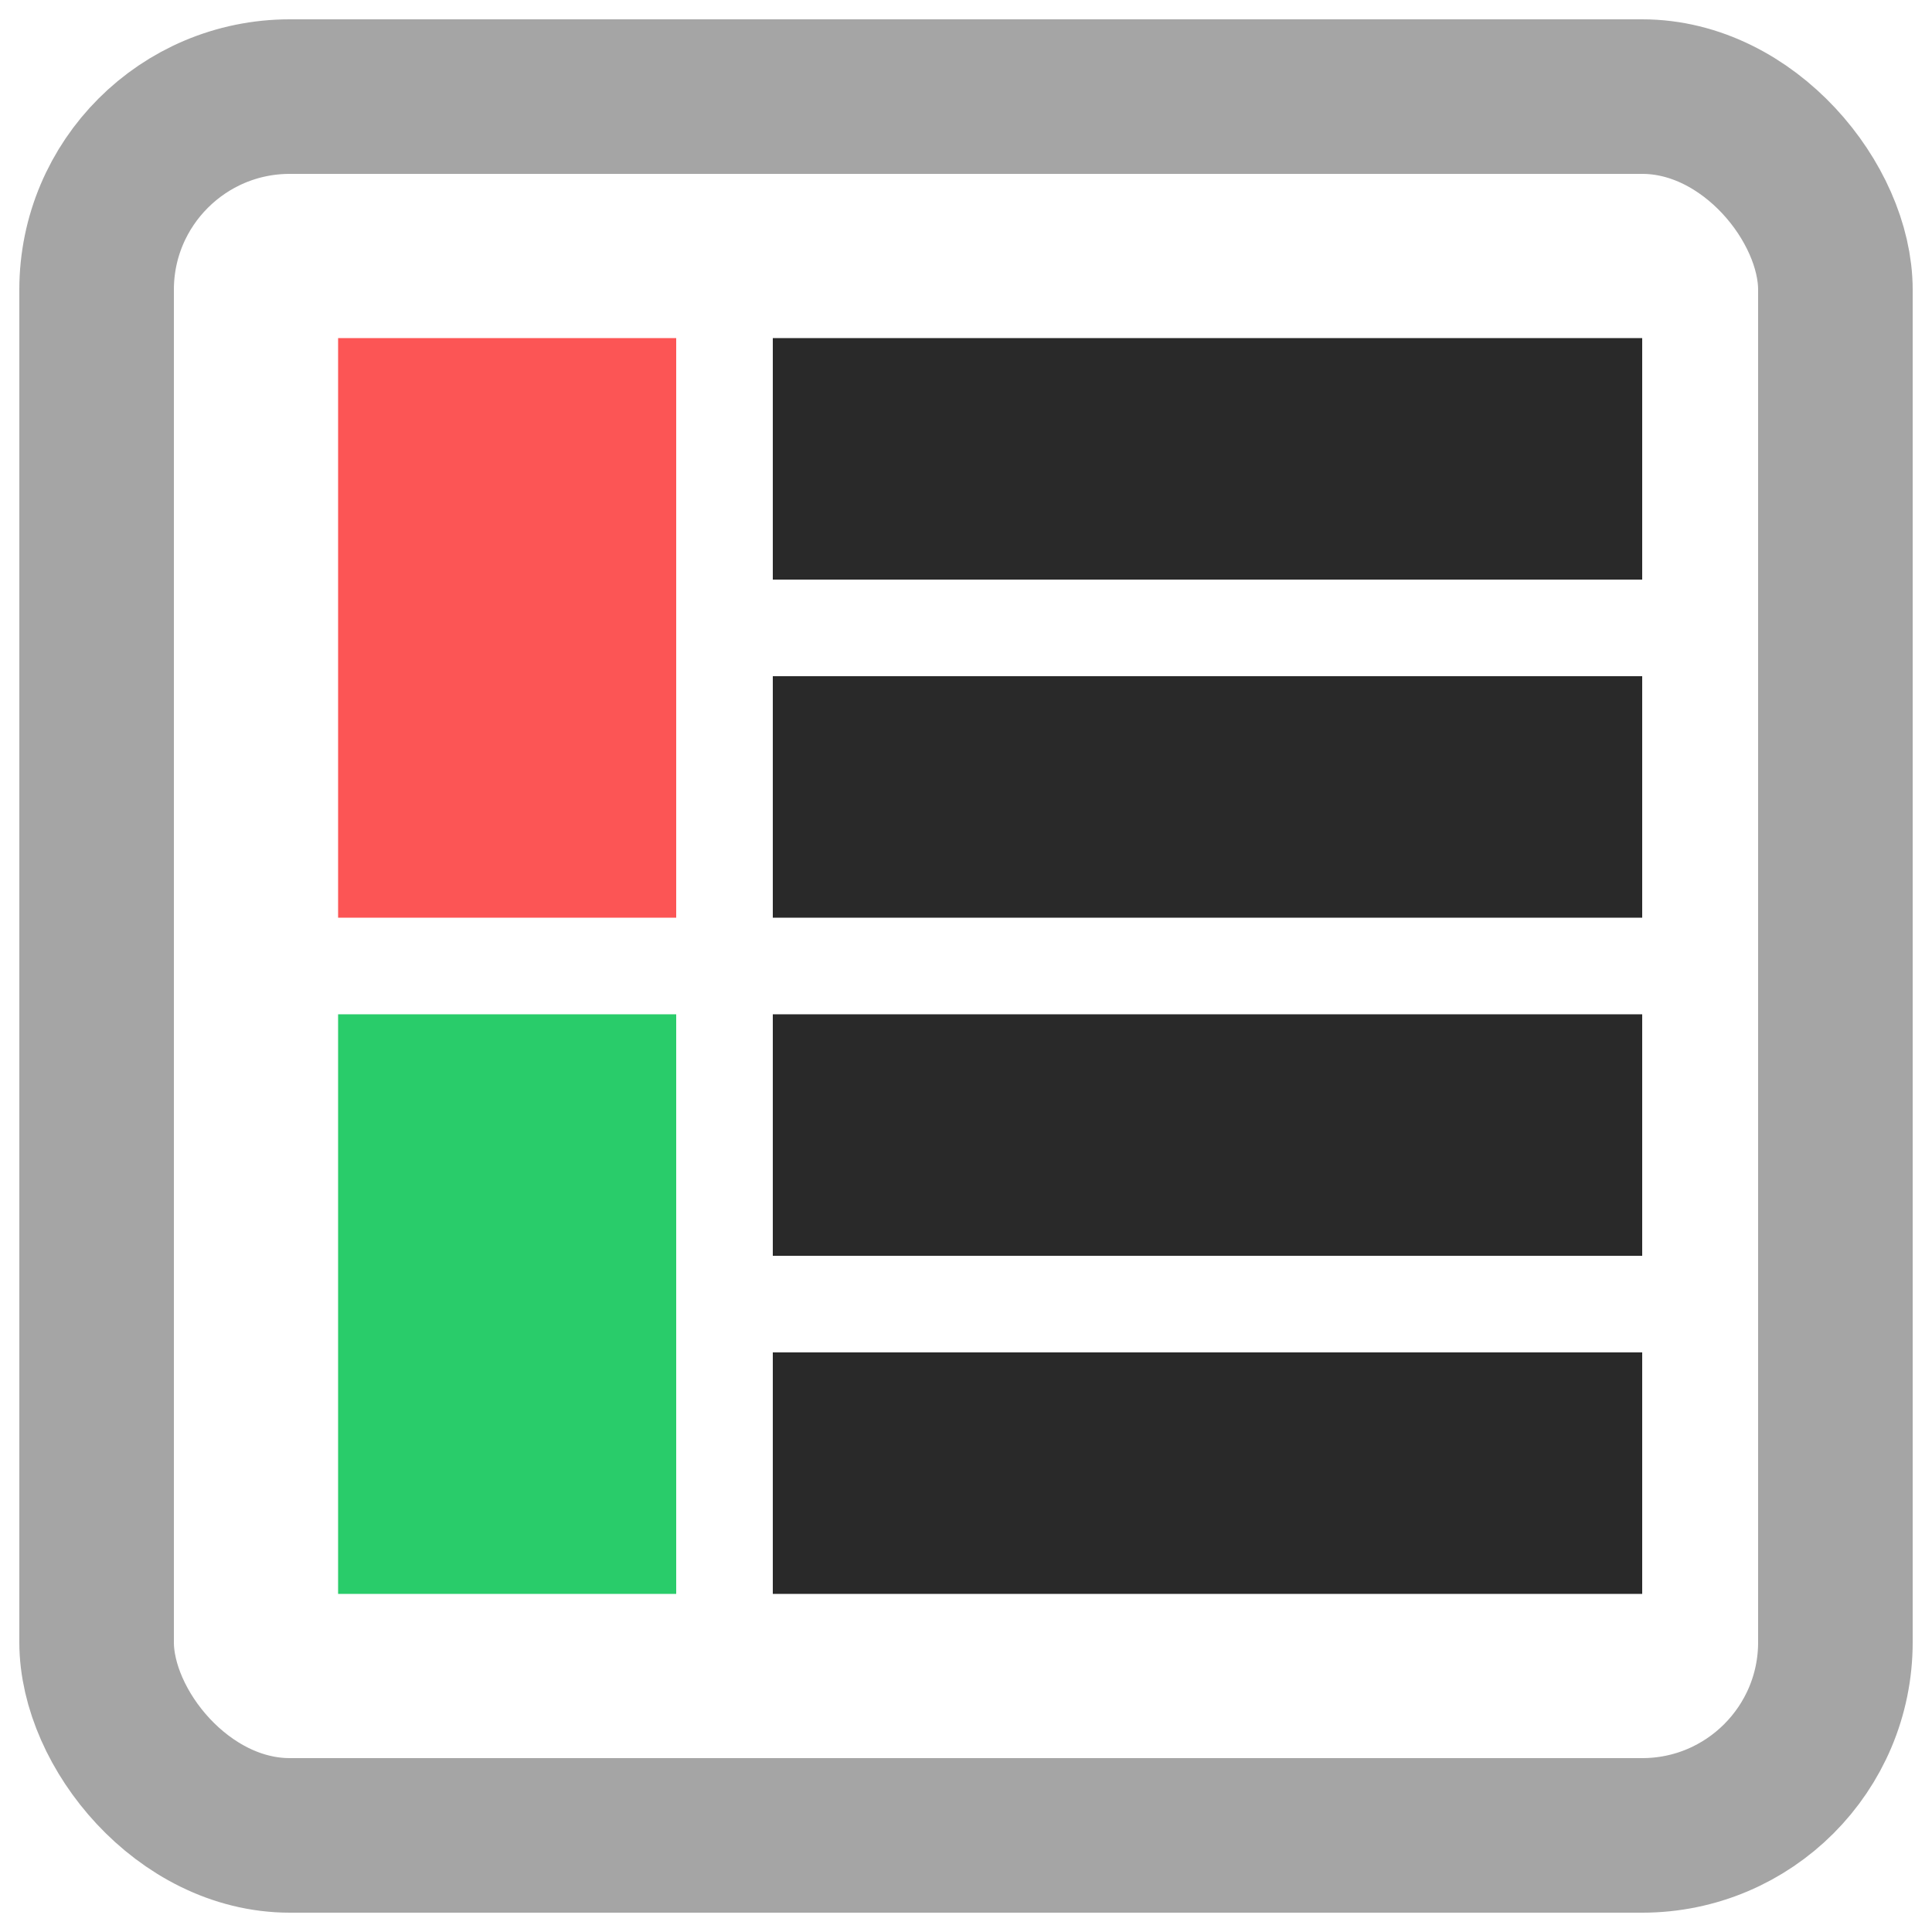 <svg width="20" height="20" viewBox="0 0 20 20" fill="none" xmlns="http://www.w3.org/2000/svg">
<g clip-path="url(#clip0_8456_74806)">
<rect x="1" y="1" width="18" height="18" rx="2" stroke="#A5A5A5" stroke-width="1.6"/>
<path d="M3.5 3.5H7V9.5H3.5V3.5Z" fill="#FC5555"/>
<path d="M8 3.5H17V6H8V3.5Z" fill="#292929"/>
<path d="M8 7H17V9.5H8V7Z" fill="#292929"/>
<path d="M8 10.5H17V13H8V10.5Z" fill="#292929"/>
<path d="M8 14H17V16.5H8V14Z" fill="#292929"/>
<path d="M3.5 10.5H7V16.5H3.5V10.5Z" fill="#29CC6A"/>
</g>
<defs>
<clipPath id="clip0_8456_74806">
<rect width="20" height="20" fill="white"/>
</clipPath>
</defs>
</svg>
